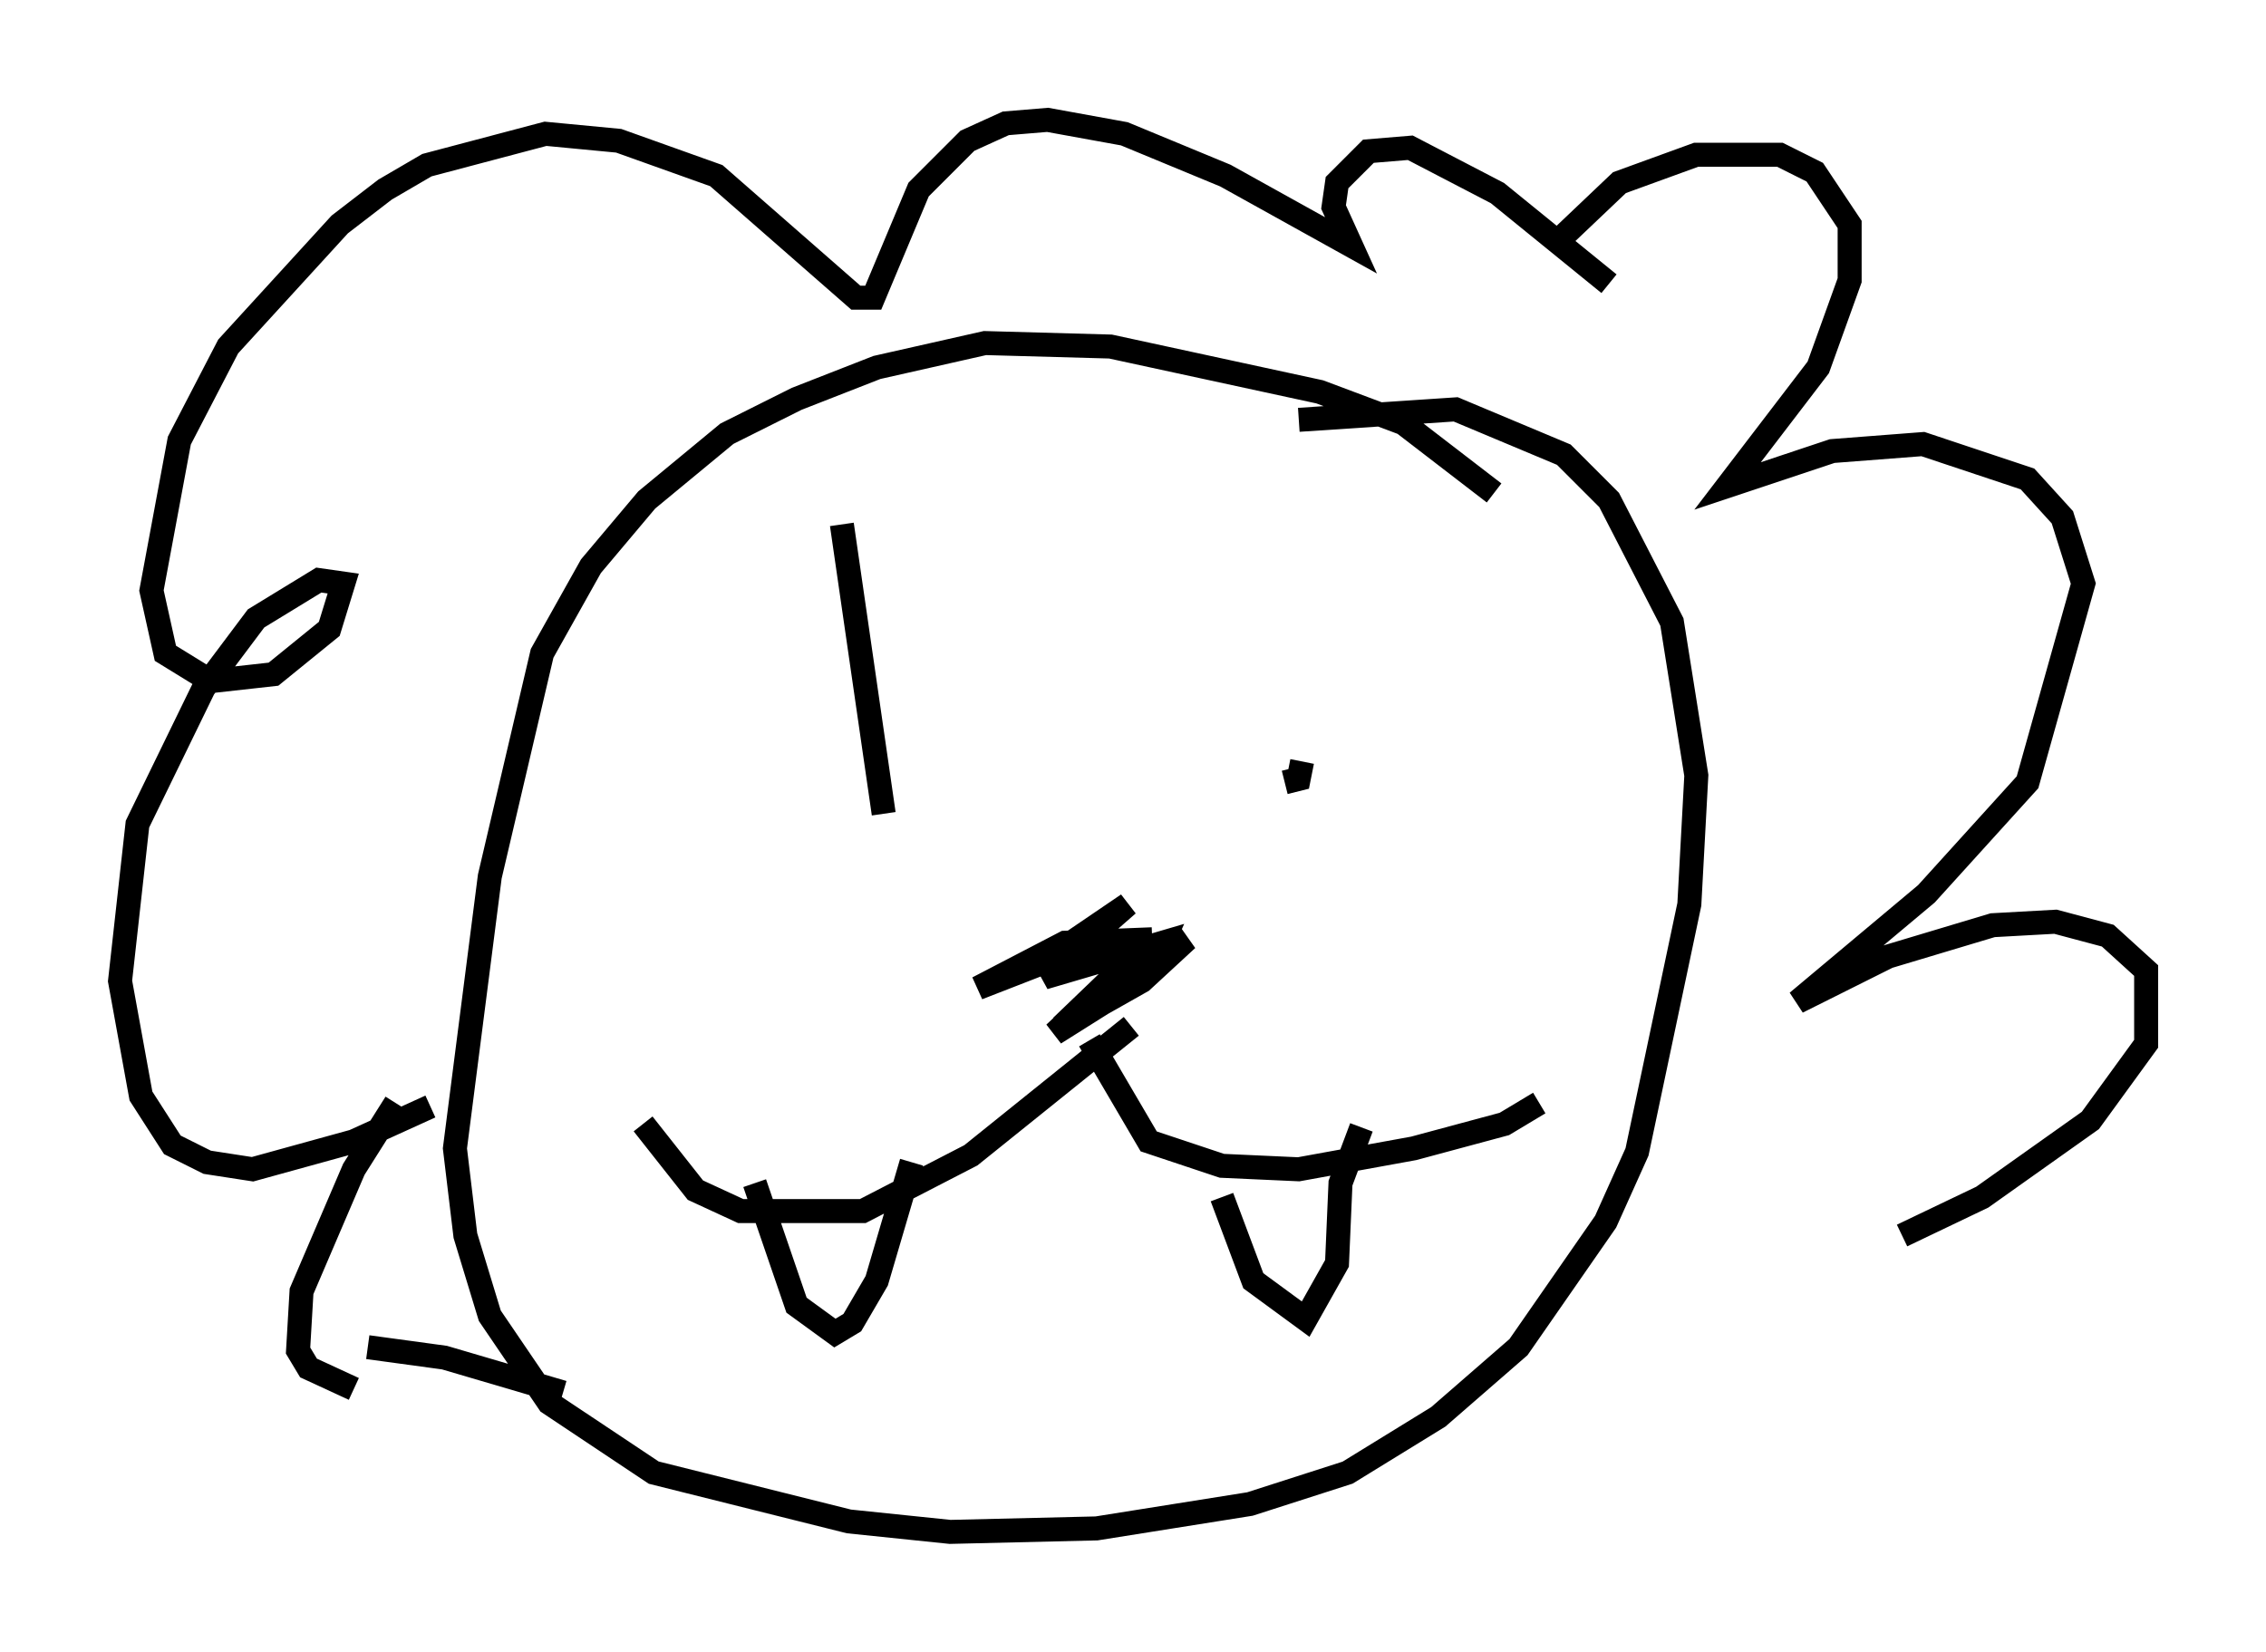 <?xml version="1.0" encoding="utf-8" ?>
<svg baseProfile="full" height="68.827" version="1.1" width="94.391" xmlns="http://www.w3.org/2000/svg" xmlns:ev="http://www.w3.org/2001/xml-events" xmlns:xlink="http://www.w3.org/1999/xlink"><defs /><rect fill="white" height="68.827" width="94.391" x="0" y="0" /><path d="M53.95, 22.721 m0.291, 9.006 l-0.145, 0.726 -0.581, 0.145 m-18.447, -10.749 l1.743, 12.056 m11.184, 5.229 l-3.631, 0.145 -3.631, 1.888 l2.615, -1.017 3.631, -2.469 l-3.486, 3.05 4.939, -1.453 l-0.581, 1.307 -3.922, 2.469 l2.469, -2.324 3.05, -1.598 l-1.888, 1.743 -3.341, 1.888 l3.631, -3.486 -2.179, 2.469 m-0.291, 1.598 l2.469, 4.212 3.05, 1.017 l3.196, 0.145 4.793, -0.872 l3.777, -1.017 1.453, -0.872 m-16.994, -3.196 l-6.682, 5.374 -4.503, 2.324 l-5.084, 0.0 -1.888, -0.872 l-2.179, -2.76 m4.648, 2.469 l1.743, 5.084 1.598, 1.162 l0.726, -0.436 1.017, -1.743 l1.453, -4.939 m12.927, 1.453 l1.307, 3.486 2.179, 1.598 l1.307, -2.324 0.145, -3.341 l0.872, -2.324 m10.313, -35.151 l-4.648, -3.777 -3.631, -1.888 l-1.743, 0.145 -1.307, 1.307 l-0.145, 1.017 0.726, 1.598 l-5.229, -2.905 -4.212, -1.743 l-3.196, -0.581 -1.743, 0.145 l-1.598, 0.726 -2.034, 2.034 l-1.888, 4.503 -0.726, 0.0 l-5.81, -5.084 -4.067, -1.453 l-3.05, -0.291 -4.939, 1.307 l-1.743, 1.017 -1.888, 1.453 l-4.648, 5.084 -2.034, 3.922 l-1.162, 6.246 0.581, 2.615 l1.888, 1.162 2.615, -0.291 l2.324, -1.888 0.581, -1.888 l-1.017, -0.145 -2.615, 1.598 l-2.179, 2.905 -2.76, 5.665 l-0.726, 6.536 0.872, 4.793 l1.307, 2.034 1.453, 0.726 l1.888, 0.291 4.212, -1.162 l3.196, -1.453 m46.626, -35.732 l2.905, -2.76 3.196, -1.162 l3.486, 0.0 1.453, 0.726 l1.453, 2.179 0.0, 2.324 l-1.307, 3.631 -3.777, 4.939 l4.358, -1.453 3.777, -0.291 l4.358, 1.453 1.453, 1.598 l0.872, 2.76 -2.324, 8.279 l-4.212, 4.648 -5.374, 4.503 l3.777, -1.888 4.358, -1.307 l2.615, -0.145 2.179, 0.581 l1.598, 1.453 0.0, 3.05 l-2.324, 3.196 -4.503, 3.196 l-3.341, 1.598 m-62.748, -5.52 l-1.743, 2.76 -2.179, 5.084 l-0.145, 2.469 0.436, 0.726 l1.888, 0.872 m47.497, -37.33 l-3.777, -2.905 -3.486, -1.307 l-8.715, -1.888 -5.229, -0.145 l-4.503, 1.017 -3.341, 1.307 l-2.905, 1.453 -3.341, 2.76 l-2.324, 2.76 -2.034, 3.631 l-2.179, 9.296 -1.453, 11.33 l0.436, 3.631 1.017, 3.341 l2.469, 3.631 4.358, 2.905 l8.134, 2.034 4.212, 0.436 l6.101, -0.145 6.391, -1.017 l4.067, -1.307 3.777, -2.324 l3.341, -2.905 3.631, -5.229 l1.307, -2.905 2.179, -10.313 l0.291, -5.374 -1.017, -6.391 l-2.615, -5.084 -1.888, -1.888 l-4.503, -1.888 -6.536, 0.436 m-38.782, 38.637 l3.196, 0.436 4.939, 1.453 " fill="none" stroke="black" stroke-width="1" /></svg>